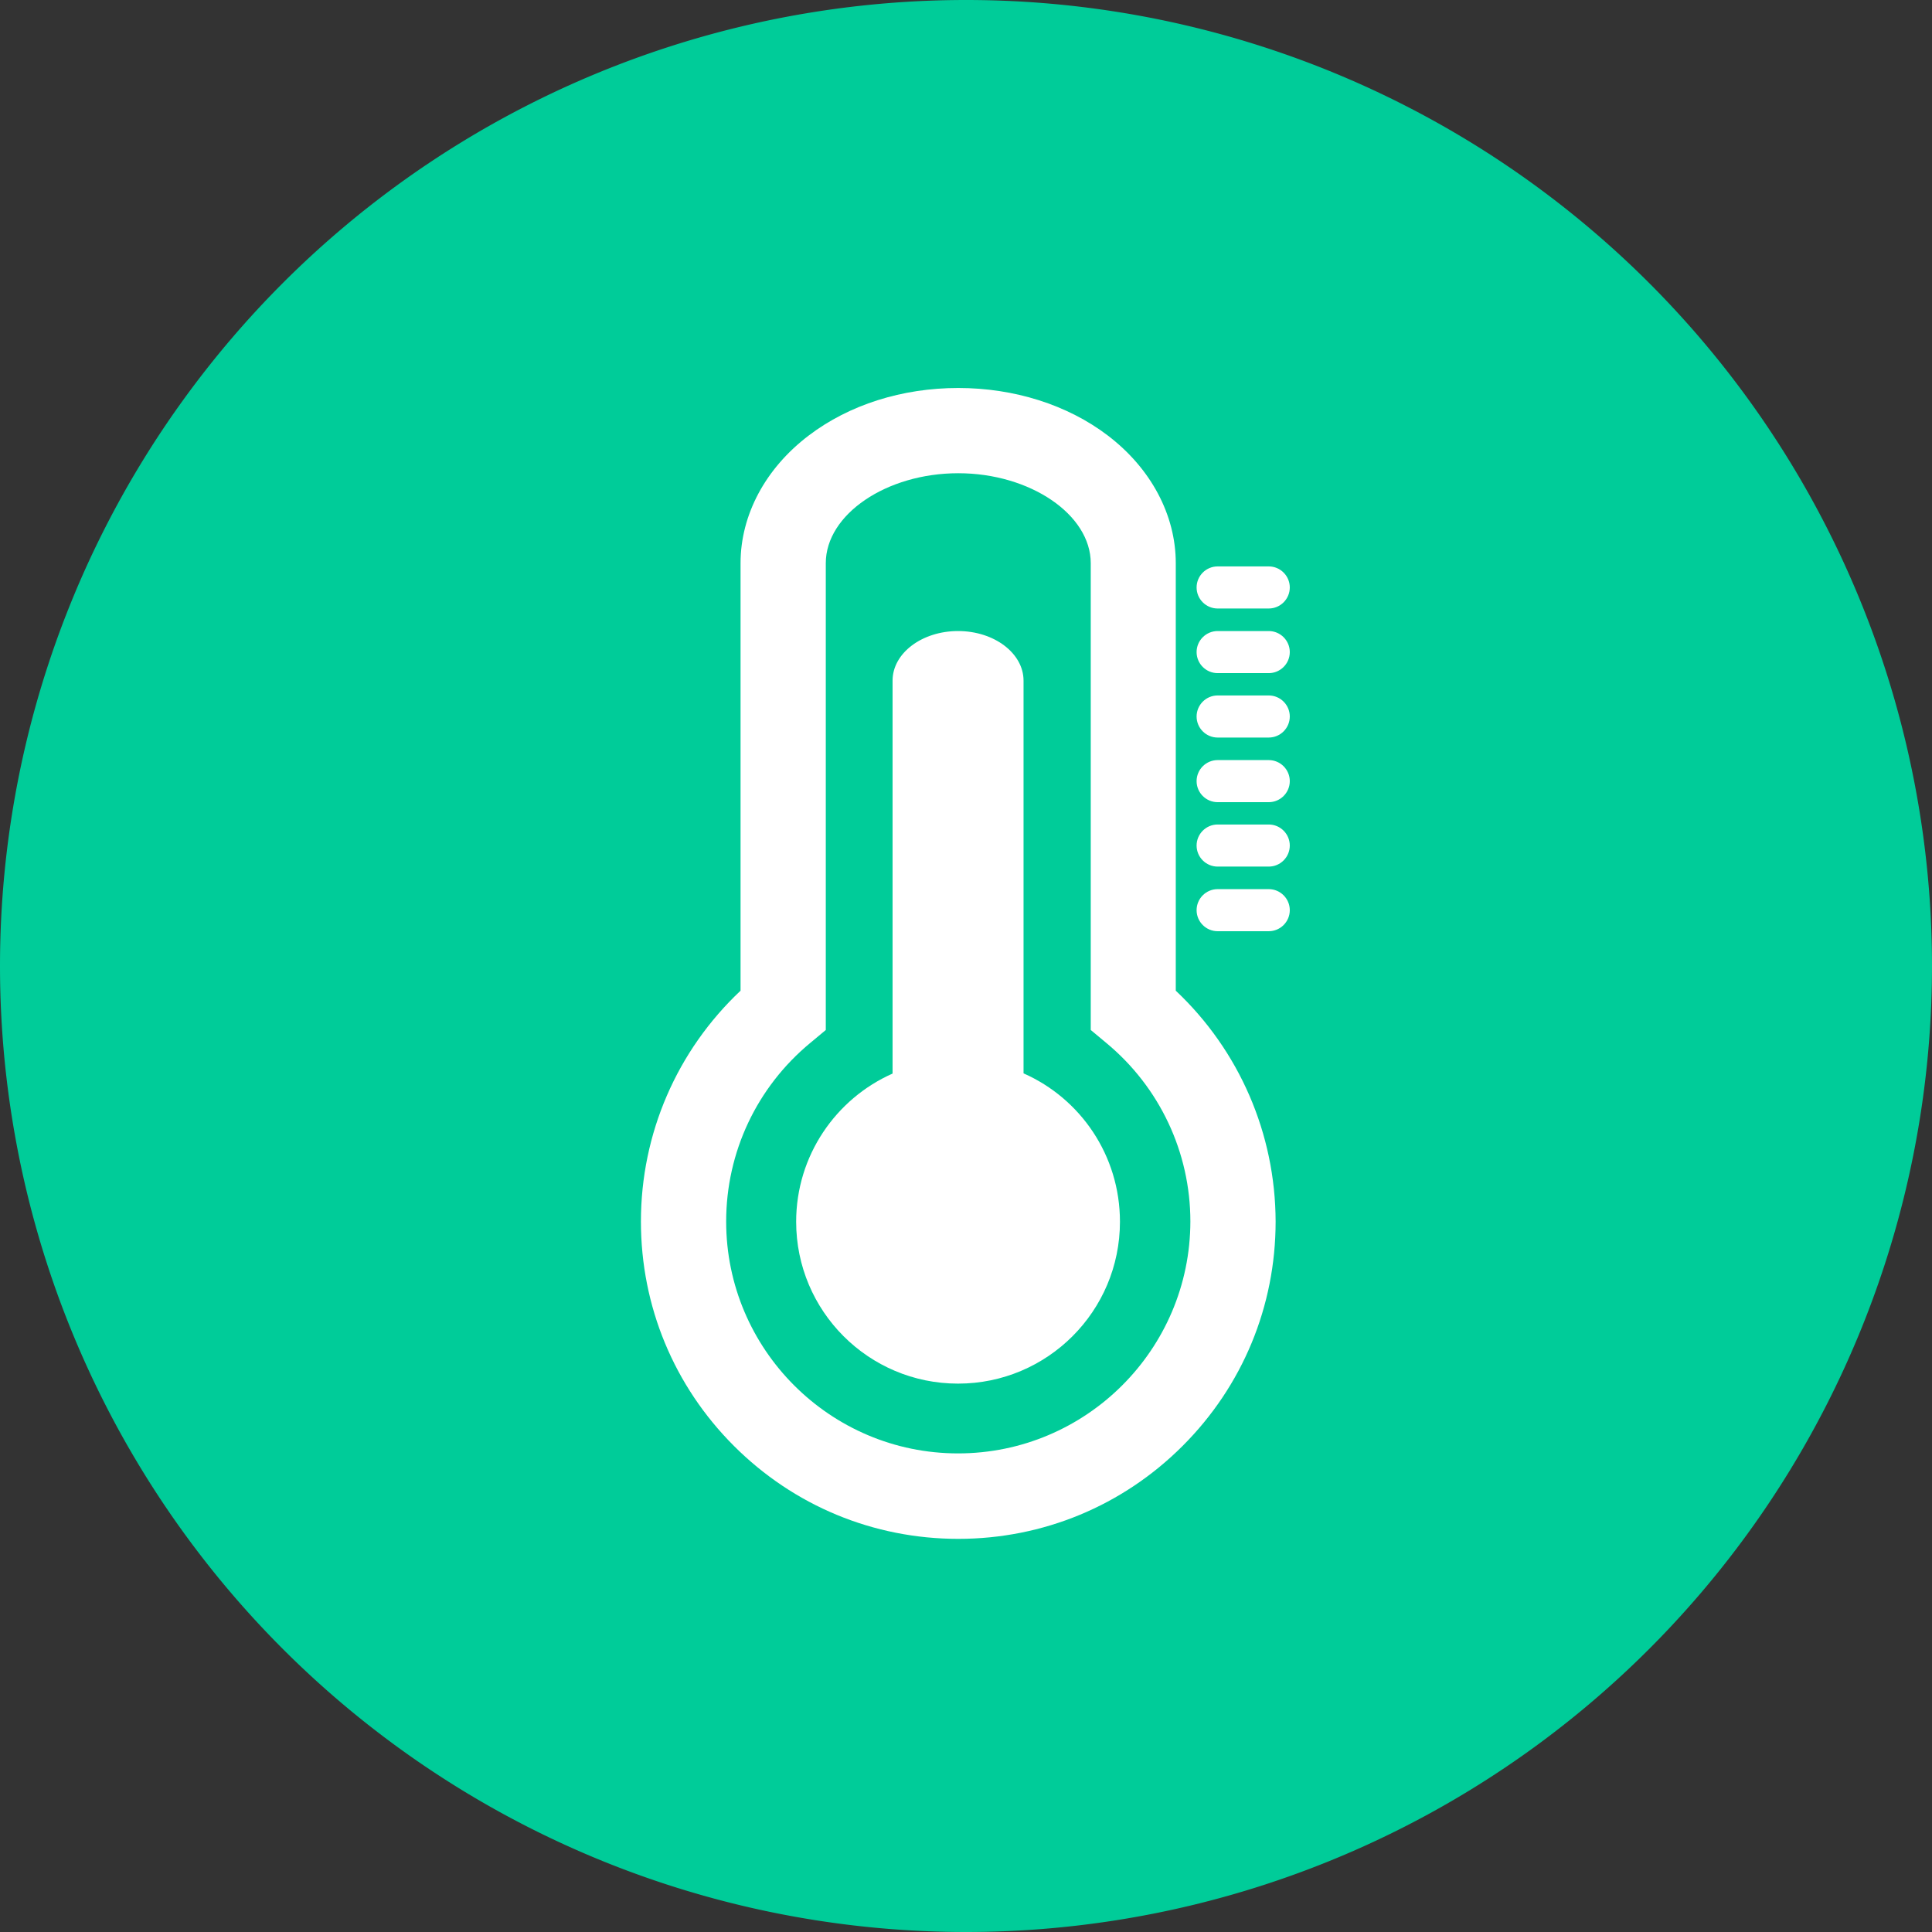 <?xml version="1.0" standalone="no"?><!DOCTYPE svg PUBLIC "-//W3C//DTD SVG 1.1//EN" "http://www.w3.org/Graphics/SVG/1.1/DTD/svg11.dtd"><svg t="1589888397413" class="icon" viewBox="0 0 1024 1024" version="1.1" xmlns="http://www.w3.org/2000/svg" p-id="1220" xmlns:xlink="http://www.w3.org/1999/xlink" width="16" height="16"><rect x="0" y="0" width="1024" height="1024" fill="#333333" stroke="none"/><defs><style type="text/css"></style></defs><path d="M512 512m-512 0a512 512 0 1 0 1024 0 512 512 0 1 0-1024 0Z" fill="#00CC99" p-id="1221"></path><path d="M542.499 568.902V360.756c0-14.453-15.477-26.289-34.71-26.289-19.119 0-34.71 11.722-34.71 26.289v208.26c-30.044 13.315-51.098 43.473-51.098 78.524 0 47.342 38.352 85.808 85.808 85.808 47.342 0 85.808-38.352 85.808-85.808 0-35.165-20.94-65.323-51.098-78.638z m80.686-43.814V298.505c0-25.606-13.201-50.301-36.076-67.713-21.395-16.274-49.618-25.15-79.207-25.15-29.703 0-57.812 8.877-79.207 25.15-22.988 17.412-36.189 42.107-36.189 67.713v226.582c-33.686 31.751-52.805 75.679-52.805 122.338 0 44.952 17.526 87.173 49.277 118.924s73.972 49.277 118.924 49.277 87.173-17.526 118.924-49.277c31.751-31.751 49.277-73.972 49.277-118.924-0.114-46.545-19.233-90.587-52.918-122.338zM507.789 770.333c-67.827 0-122.907-55.194-122.907-122.907 0-36.758 16.274-71.241 44.611-94.684l8.194-6.828V298.505c0-25.833 32.092-47.683 70.216-47.683 38.01 0 70.216 21.85 70.216 47.683v247.408l8.194 6.828c28.337 23.443 44.611 58.04 44.611 94.684-0.114 67.827-55.308 122.907-123.135 122.907z m137.588-447.815h27.085c6.145 0 11.153-5.007 11.153-11.153s-5.007-11.153-11.153-11.153h-27.085c-6.145 0-11.153 5.007-11.153 11.153s5.007 11.153 11.153 11.153z m27.085 11.949h-27.085c-6.145 0-11.153 5.007-11.153 11.153s5.007 11.153 11.153 11.153h27.085c6.145 0 11.153-5.007 11.153-11.153s-5.007-11.153-11.153-11.153z m0 34.141h-27.085c-6.145 0-11.153 5.007-11.153 11.153s5.007 11.153 11.153 11.153h27.085c6.145 0 11.153-5.007 11.153-11.153s-5.007-11.153-11.153-11.153z m0 34.255h-27.085c-6.145 0-11.153 5.007-11.153 11.153s5.007 11.153 11.153 11.153h27.085c6.145 0 11.153-5.007 11.153-11.153s-5.007-11.153-11.153-11.153z m0 34.141h-27.085c-6.145 0-11.153 5.007-11.153 11.153s5.007 11.153 11.153 11.153h27.085c6.145 0 11.153-5.007 11.153-11.153s-5.007-11.153-11.153-11.153z m0 34.255h-27.085c-6.145 0-11.153 5.007-11.153 11.153s5.007 11.153 11.153 11.153h27.085c6.145 0 11.153-5.007 11.153-11.153s-5.007-11.153-11.153-11.153z" fill="#FFFFFF" p-id="1222"></path></svg>